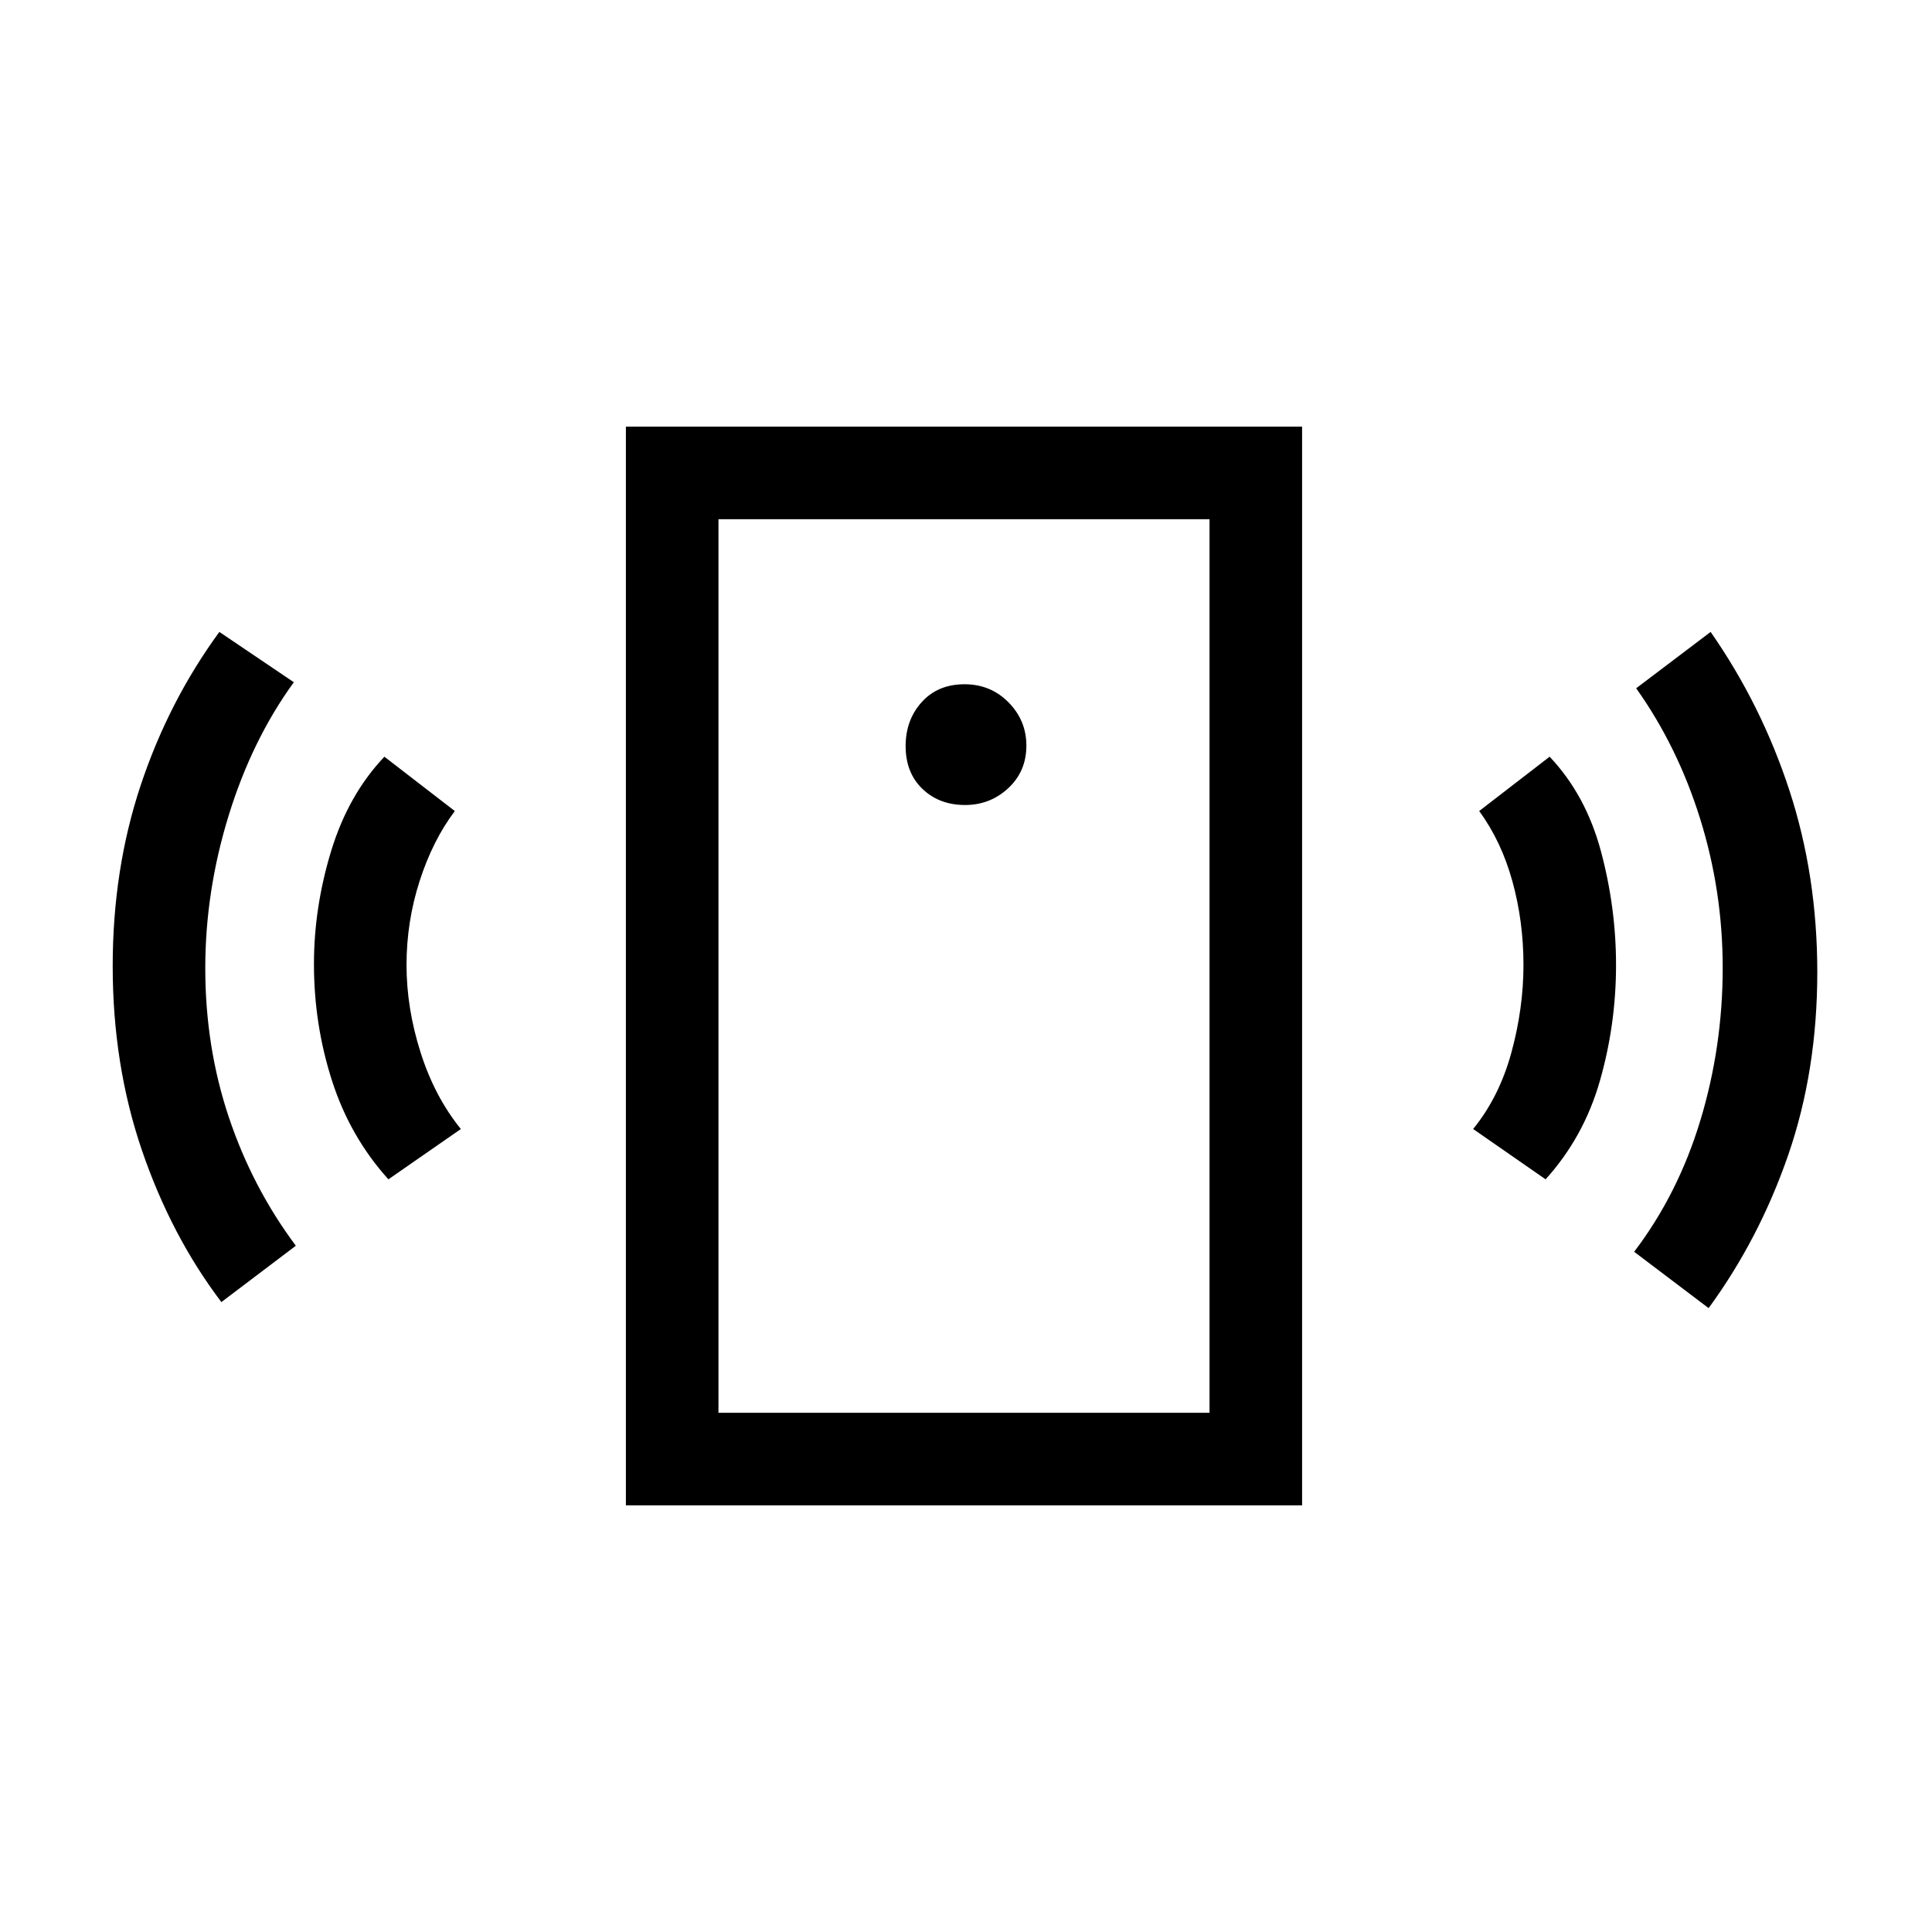 <svg xmlns="http://www.w3.org/2000/svg" height="20" viewBox="0 -960 960 960" width="20"><path d="M479.53-560q12.47 0 21.47-8.36 9-8.36 9-21.17 0-12.47-8.87-21.47-8.87-9-21.84-9-13.29 0-21.29 8.87t-8 21.84q0 13.29 8.36 21.29t21.17 8ZM193-374q-19-21-28-48.92-9-27.91-9-58.08 0-28 8.5-56t26.5-47l35 27q-11 14.6-17.5 34.8-6.5 20.2-6.5 41.7 0 21.5 7 43.5t20 38l-36 25Zm-83 61q-25-33-39.5-75.48Q56-430.96 56-479.98q0-48.02 13.9-89.8Q83.81-611.55 109-646l37 25q-20.87 28.76-32.43 66.38Q102-517 102-478.9q0 39.11 11.7 74.03Q125.4-369.94 147-341l-37 28Zm201 101v-536h336v536H311Zm46-46h244v-444H357v444Zm411-116-36-25q13-16 19-38t6-43.59q0-21.59-5.5-41.5T735-557l35-27q18 19 25.5 47t7.5 56.5q0 29.5-8 57.5t-27 49Zm81 64-37-28q21.87-28.76 32.93-65.38Q856-440 856-479.1q0-38.11-11.2-74.03Q833.6-589.06 813-618l37-28q25.19 36.14 39.1 78.59 13.9 42.44 13.9 90.43 0 48.98-14.4 90.76Q874.19-344.45 849-310Zm-492 52v-444 444Z"/></svg>